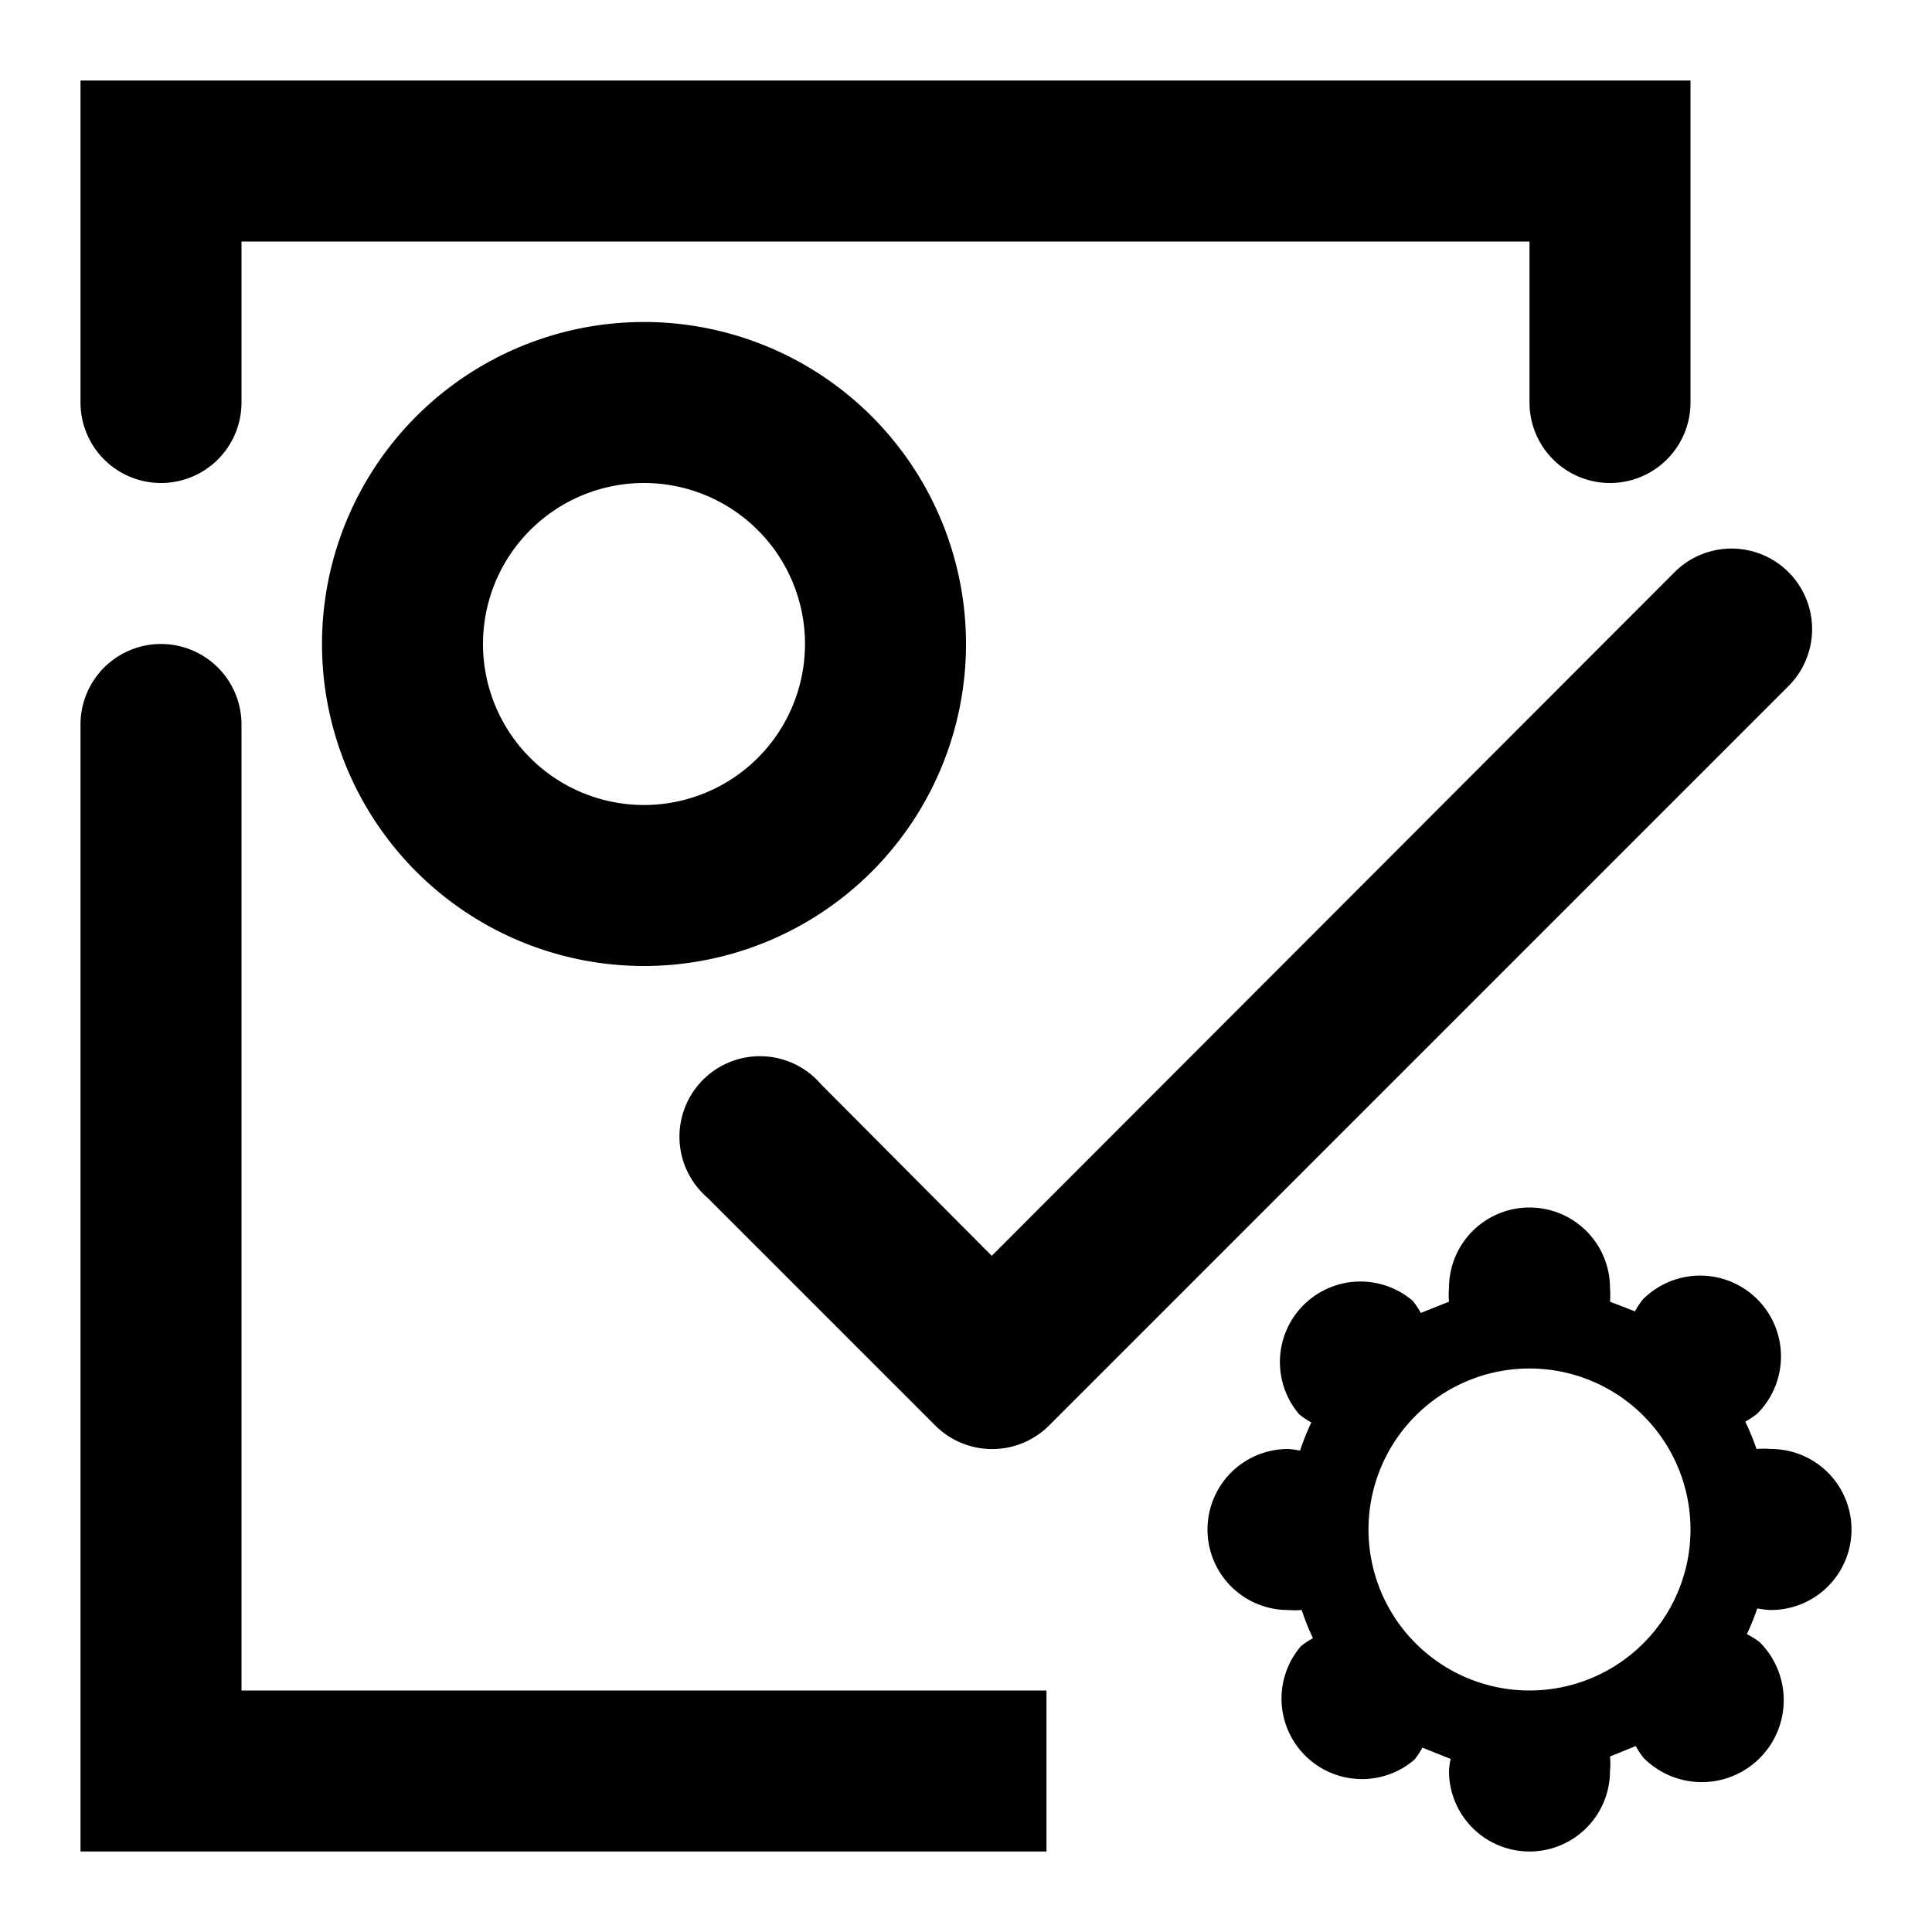 <svg fill="#000000" xmlns="http://www.w3.org/2000/svg" viewBox="0 0 24 24"><title>allocation-rules-sets</title><path d="M1,1V5A1,1,0,0,0,3,5V3H19V5a1,1,0,0,0,2,0V1Z"/><path d="M20.8,7.11,12.32,15.6,10.2,13.47a1,1,0,1,0-1.41,1.41l2.83,2.83a1,1,0,0,0,1.41,0l9.19-9.19A1,1,0,1,0,20.8,7.11Z"/><path d="M3,21V9A1,1,0,0,0,1,9V23H13V21Z"/><path d="M22,20a1,1,0,0,0,0-2,1,1,0,0,0-.18,0,3,3,0,0,0-.14-.34.94.94,0,0,0,.15-.1,1,1,0,0,0-1.42-1.42.94.94,0,0,0-.1.15L20,16.17A1,1,0,0,0,20,16a1,1,0,0,0-2,0,1,1,0,0,0,0,.17l-.35.14a1,1,0,0,0-.1-.15,1,1,0,0,0-1.41,1.41,1,1,0,0,0,.15.1,2.94,2.94,0,0,0-.14.35A1,1,0,0,0,16,18a1,1,0,0,0,0,2,1,1,0,0,0,.17,0,3,3,0,0,0,.14.35,1,1,0,0,0-.15.1,1,1,0,0,0,1.41,1.41,1,1,0,0,0,.1-.15l.35.14A.93.93,0,0,0,18,22a1,1,0,0,0,2,0,.93.93,0,0,0,0-.18l.32-.13a.93.93,0,0,0,.1.15,1,1,0,0,0,1.44-1.44.93.93,0,0,0-.16-.1,3,3,0,0,0,.13-.32A.94.94,0,0,0,22,20Zm-3,1a2,2,0,1,1,2-2A2,2,0,0,1,19,21Z"/><path d="M8,4a4,4,0,1,0,4,4A4,4,0,0,0,8,4Zm0,6a2,2,0,1,1,2-2A2,2,0,0,1,8,10Z"/></svg>